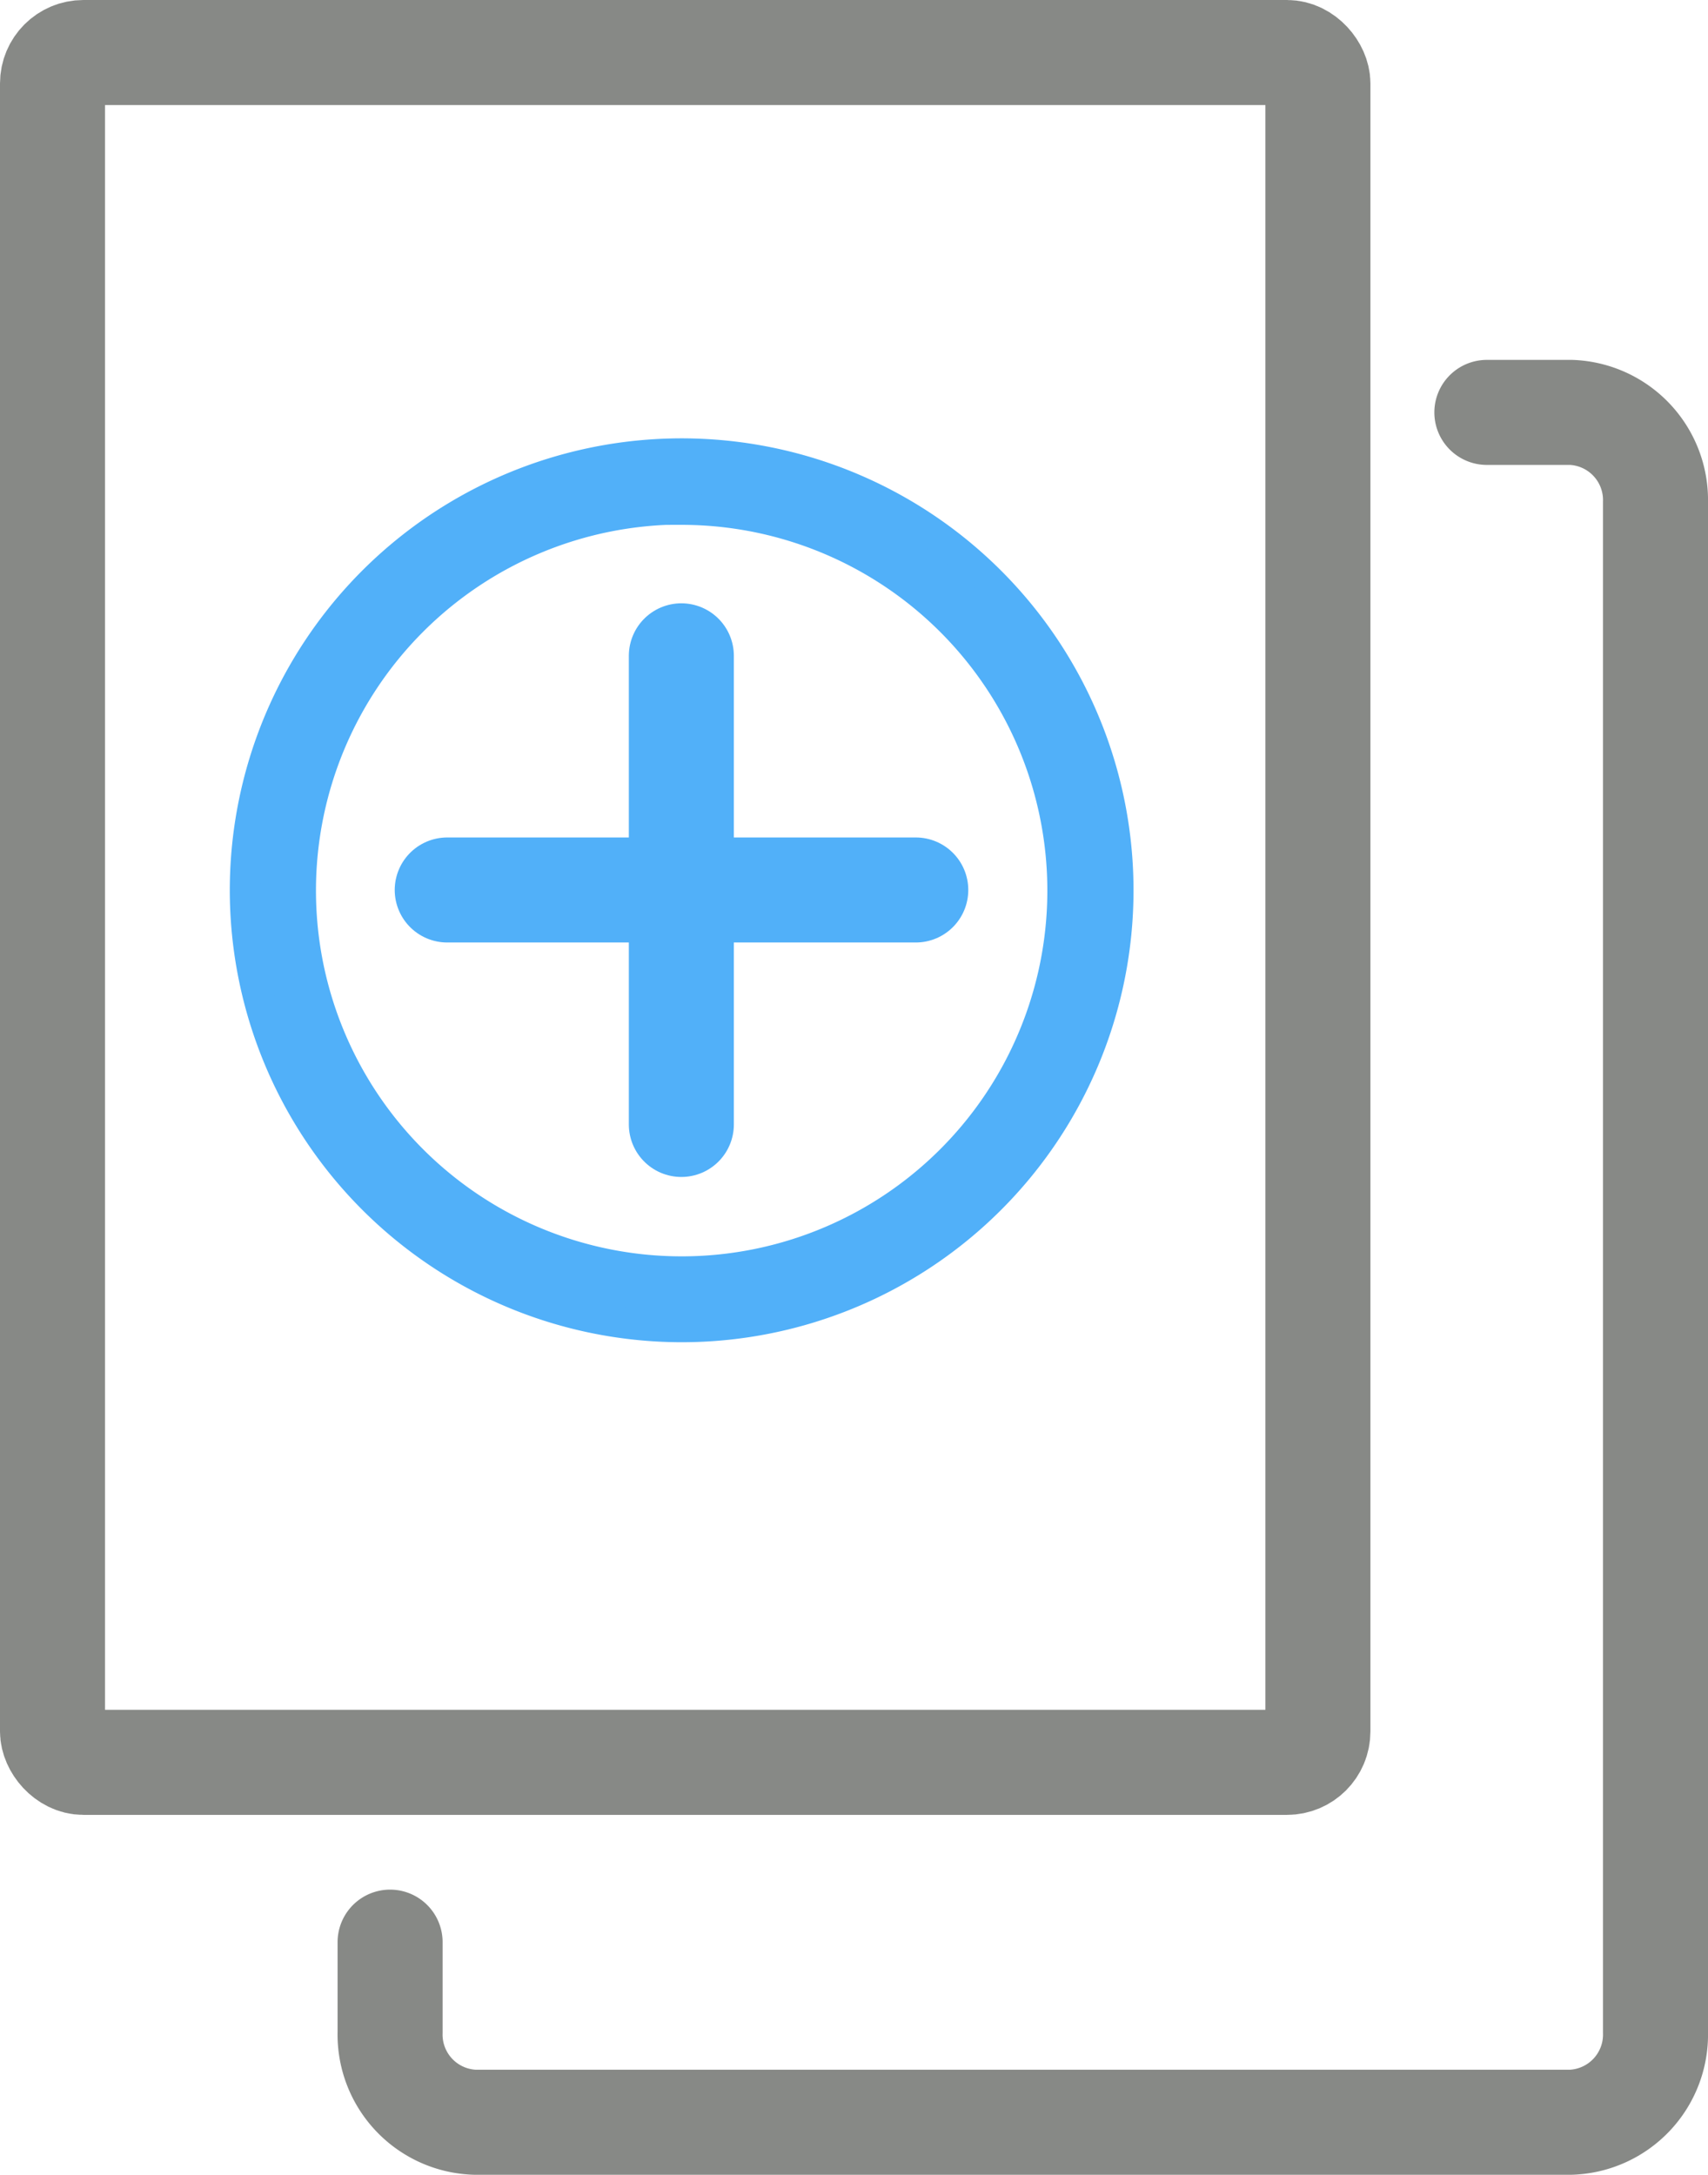 <svg xmlns="http://www.w3.org/2000/svg" viewBox="0 0 55.3 70.4"><title>ico-1l</title><g id="Layer_2" data-name="Layer 2"><g id="Слой_26" data-name="Слой 26"><path d="M22.06,42.95A14.13,14.13,0,1,0,7.94,28.82,14.14,14.14,0,0,0,22.06,42.95Zm0-26.46A12.34,12.34,0,1,1,9.73,28.82,12.35,12.35,0,0,1,22.06,16.48Z" fill="#51b0f9" stroke="#51b0f9" stroke-miterlimit="10"/><line x1="22.06" y1="21.23" x2="22.06" y2="36.4" fill="none" stroke="#51b0f9" stroke-linecap="round" stroke-linejoin="round" stroke-width="3.4"/><line x1="29.65" y1="28.81" x2="14.48" y2="28.81" fill="none" stroke="#51b0f9" stroke-linecap="round" stroke-linejoin="round" stroke-width="3.4"/><rect x="1.7" y="1.7" width="40.97" height="55.35" rx="1" ry="1" fill="none" stroke="#878986" stroke-linecap="round" stroke-linejoin="round" stroke-width="3.4"/><path d="M48.14,13.35h2.73a2.84,2.84,0,0,1,2.73,2.91V65.79a2.84,2.84,0,0,1-2.73,2.91H15.36a2.84,2.84,0,0,1-2.73-2.91V62.87" fill="none" stroke="#878986" stroke-linecap="round" stroke-linejoin="round" stroke-width="3.4"/></g></g></svg>